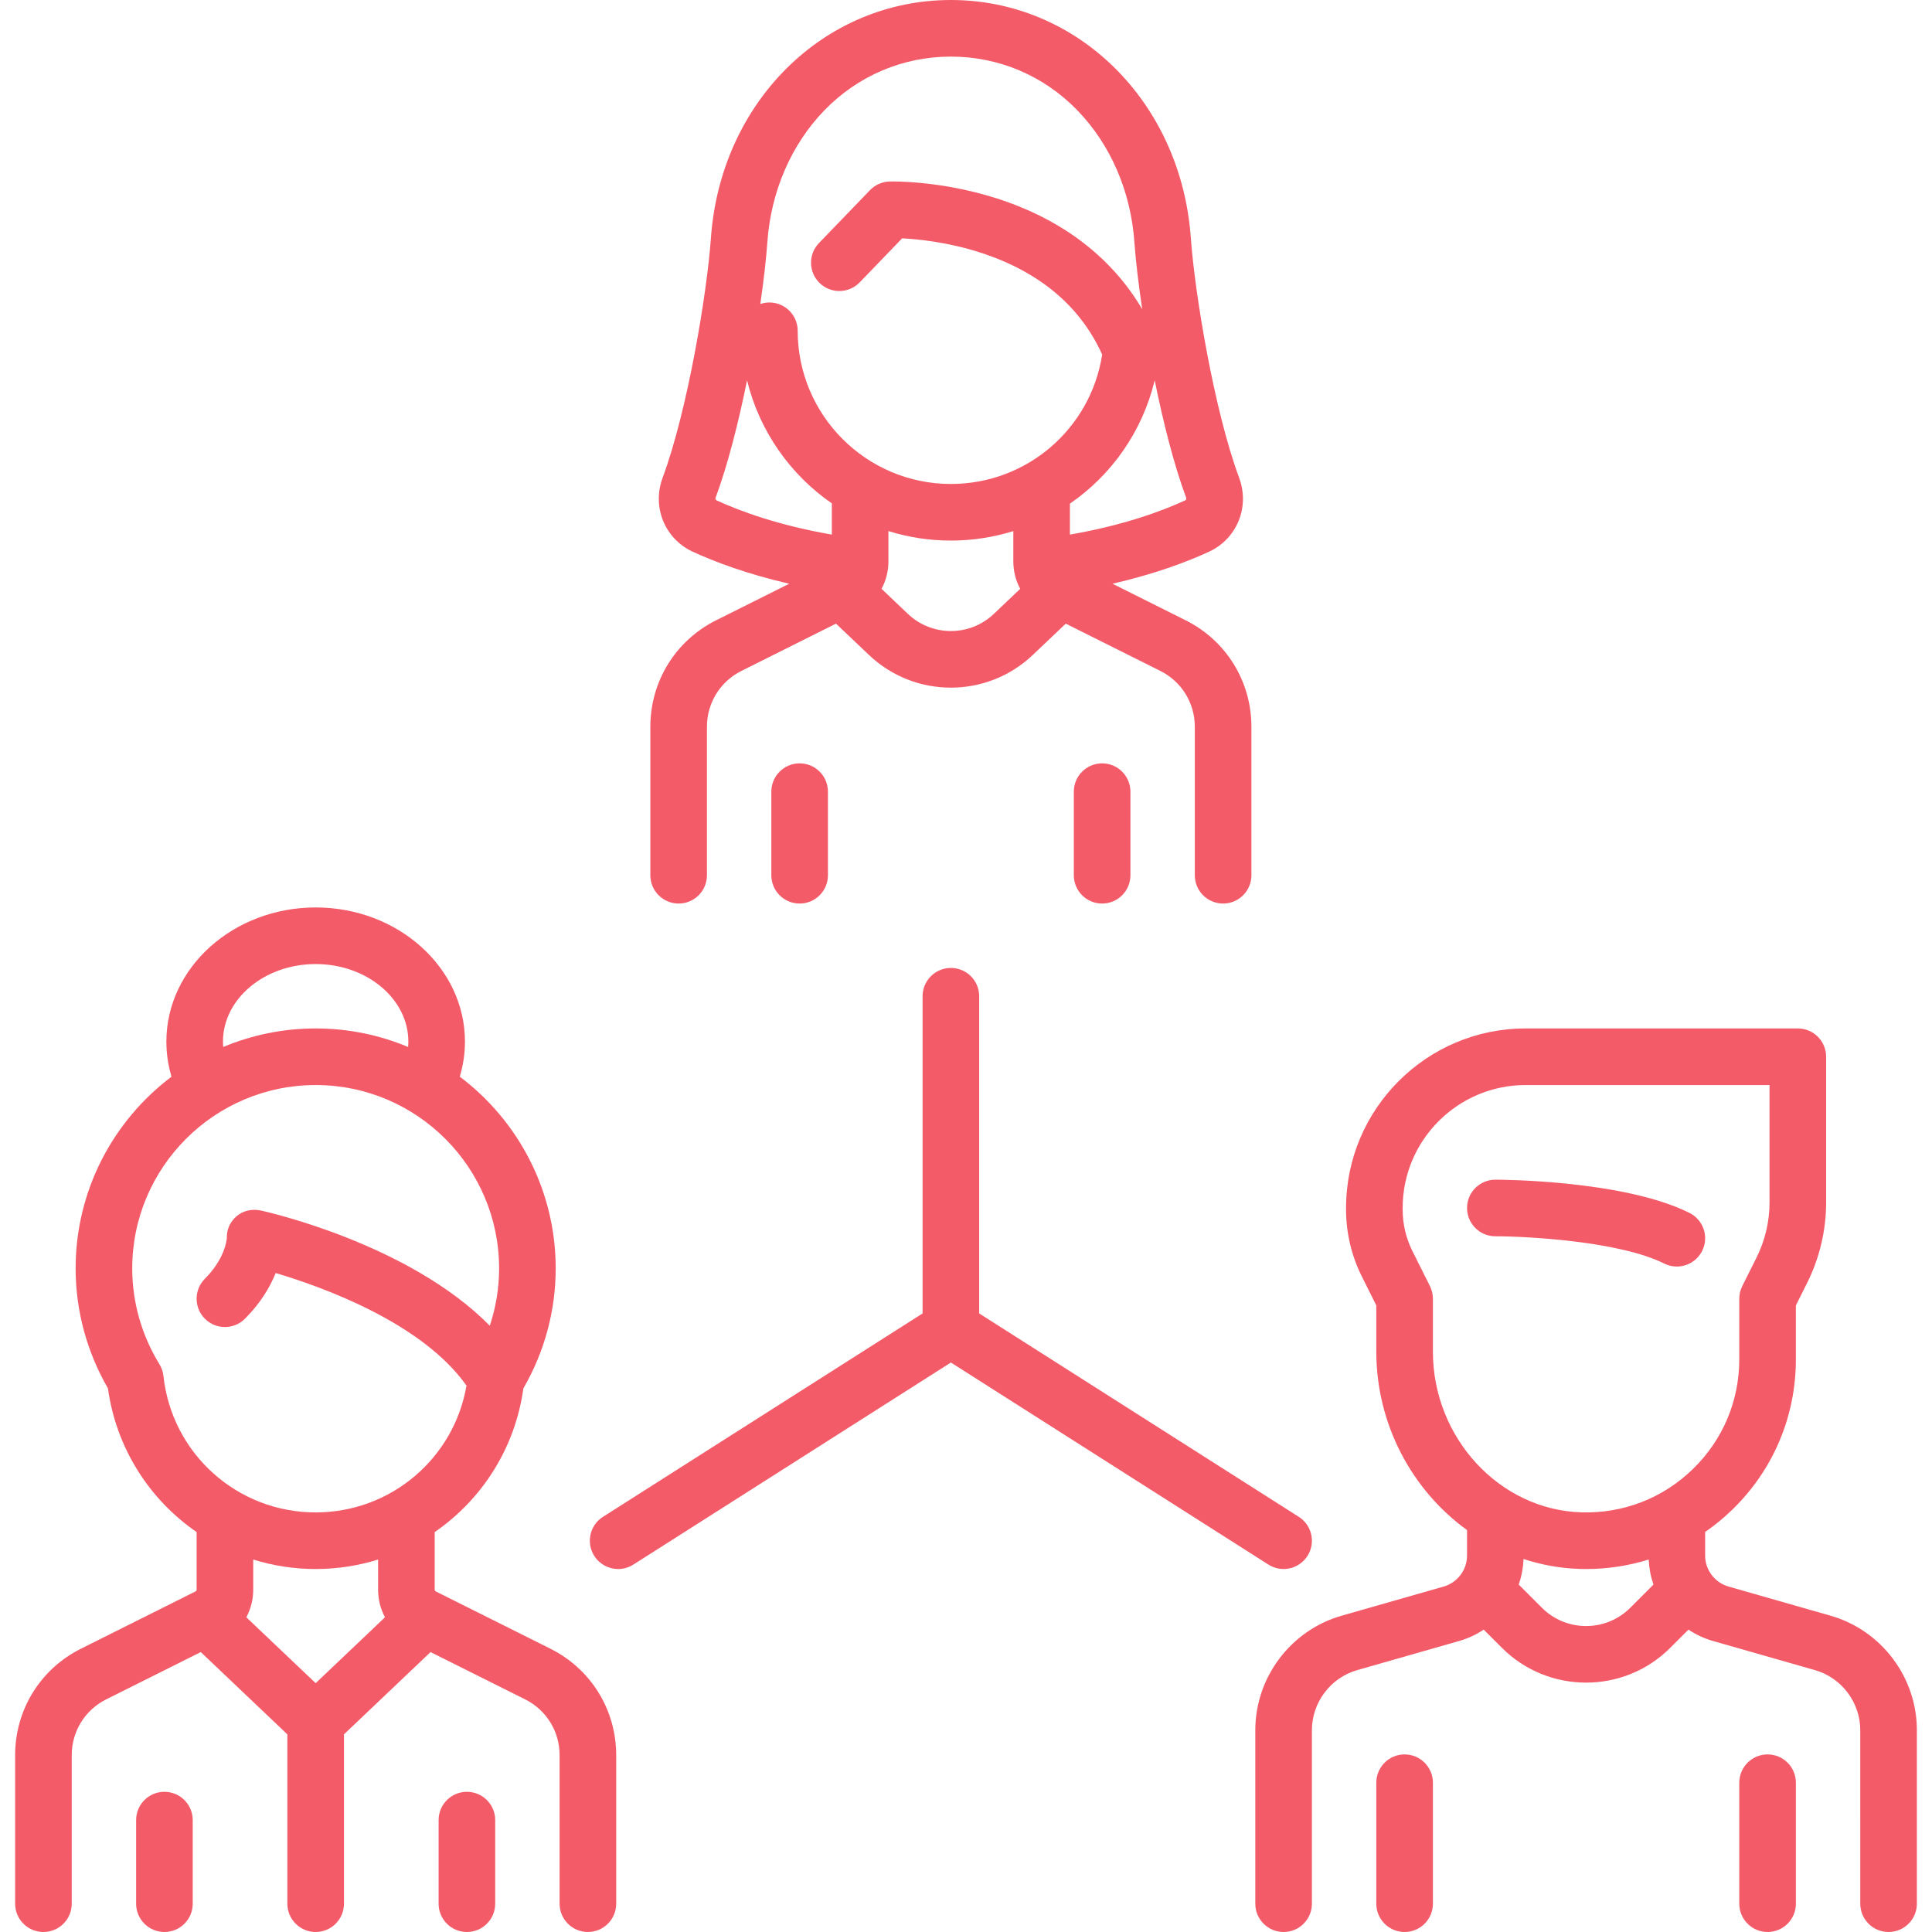 <?xml version="1.0" encoding="iso-8859-1"?>
<!-- Generator: Adobe Illustrator 19.0.0, SVG Export Plug-In . SVG Version: 6.00 Build 0)  -->
<svg xmlns="http://www.w3.org/2000/svg" xmlns:xlink="http://www.w3.org/1999/xlink" version="1.1" id="Layer_1" x="0px" y="0px" viewBox="0 0 512 512" style="enable-background:new 0 0 512 512;" xml:space="preserve" width="512px" height="512px">
<g>
	<g>
		<path d="M145.859,436.926l-30.373-15.185c-0.176-0.088-0.286-0.265-0.286-0.462l0.002-15.265    c12.468-8.585,21.293-22.157,23.501-38.085c5.608-9.691,8.563-20.637,8.563-31.767c0-20.755-9.994-39.217-25.419-50.835    c0.904-3.011,1.371-6.118,1.371-9.286c0-19.606-17.749-35.556-39.564-35.556s-39.564,15.95-39.564,35.556    c0,3.173,0.462,6.281,1.366,9.29c-15.422,11.619-25.414,30.079-25.414,50.831c0,11.13,2.957,22.078,8.563,31.767    c2.208,15.928,11.033,29.5,23.501,38.085v15.264c0,0.197-0.109,0.374-0.285,0.462l-30.372,15.186    C10.692,442.304,4.01,453.117,4.01,465.144V504.5c0,4.142,3.358,7.5,7.5,7.5c4.142,0,7.5-3.358,7.5-7.5v-39.356    c0-6.309,3.505-11.98,9.147-14.801l25.052-12.526l22.946,21.806V504.5c0,4.142,3.358,7.5,7.5,7.5c4.142,0,7.5-3.358,7.5-7.5    v-44.878l22.945-21.805l25.052,12.525c5.643,2.821,9.148,8.493,9.148,14.802V504.5c0,4.142,3.358,7.5,7.5,7.5    c4.142,0,7.5-3.358,7.5-7.5v-39.356C163.299,453.117,156.617,442.304,145.859,436.926z M83.654,255.484    c13.544,0,24.564,9.222,24.564,20.556c0,0.475-0.038,0.946-0.076,1.417c-7.542-3.158-15.814-4.908-24.488-4.908    c-8.673,0-16.944,1.75-24.484,4.907c-0.038-0.471-0.08-0.94-0.08-1.416C59.09,264.705,70.11,255.484,83.654,255.484z     M83.654,446.056l-18.371-17.458c1.176-2.204,1.822-4.703,1.822-7.321v-7.981c5.239,1.626,10.795,2.51,16.549,2.51    c5.753,0,11.31-0.884,16.547-2.509l-0.001,7.979c0,2.619,0.646,5.119,1.823,7.324L83.654,446.056z M83.654,400.805    c-20.765,0.001-38.109-15.549-40.343-36.17c-0.12-1.105-0.483-2.169-1.065-3.116c-4.713-7.676-7.205-16.445-7.205-25.358    c0-26.805,21.808-48.613,48.613-48.613s48.613,21.808,48.613,48.613c0,5.168-0.843,10.285-2.466,15.172    c-21.296-21.636-58.759-30.114-60.565-30.512c-2.275-0.502-4.661-0.085-6.447,1.416c-1.764,1.485-2.75,3.532-2.67,5.83    c-0.057,0.728-0.624,5.614-5.816,10.807c-2.929,2.929-2.929,7.677,0,10.606c2.929,2.929,7.678,2.929,10.606,0    c4.218-4.218,6.695-8.499,8.15-12.114c12.62,3.749,38.813,13.217,50.568,29.835C120.291,386.53,103.547,400.805,83.654,400.805z" fill="#f45b69"/>
	</g>
</g>
<g>
	<g>
		<path d="M43.574,474.846c-4.142,0-7.5,3.358-7.5,7.5V504.5c0,4.142,3.358,7.5,7.5,7.5c4.142,0,7.5-3.358,7.5-7.5v-22.154    C51.074,478.204,47.716,474.846,43.574,474.846z" fill="#f45b69"/>
	</g>
</g>
<g>
	<g>
		<path d="M123.735,474.846c-4.142,0-7.5,3.358-7.5,7.5V504.5c0,4.142,3.358,7.5,7.5,7.5c4.142,0,7.5-3.358,7.5-7.5v-22.154    C131.235,478.204,127.877,474.846,123.735,474.846z" fill="#f45b69"/>
	</g>
</g>
<g>
	<g>
		<path d="M344.197,401.979l-84.704-53.902v-84.061c0-4.142-3.358-7.5-7.5-7.5c-4.142,0-7.5,3.358-7.5,7.5v84.061l-84.704,53.902    c-3.495,2.224-4.525,6.859-2.301,10.354c1.43,2.246,3.856,3.474,6.335,3.474c1.377,0,2.771-0.379,4.019-1.174l84.151-53.55    l84.151,53.55c3.495,2.225,8.13,1.194,10.354-2.3C348.722,408.838,347.691,404.203,344.197,401.979z" fill="#f45b69"/>
	</g>
</g>
<g>
	<g>
		<path d="M314.197,164.378l-19.368-9.683c11.357-2.609,19.872-5.859,25.549-8.474c7.443-3.427,10.882-11.864,8-19.623    c-6.591-17.747-11.748-48.822-12.792-63.516C313.031,27.119,285.691,0,251.993,0s-61.038,27.119-63.594,63.081    c-1.044,14.695-6.201,45.769-12.792,63.516c-2.882,7.759,0.557,16.196,8,19.623c5.682,2.617,14.195,5.866,25.547,8.474    l-19.367,9.684c-10.757,5.379-17.439,16.191-17.439,28.218v39.356c0,4.142,3.358,7.5,7.5,7.5c4.142,0,7.5-3.358,7.5-7.5v-39.356    c0-6.308,3.505-11.98,9.147-14.801l25.052-12.526l8.713,8.28c6.093,5.79,13.913,8.686,21.732,8.686    c7.82,0,15.64-2.895,21.733-8.686l8.712-8.28l25.052,12.525c5.643,2.821,9.148,8.493,9.148,14.802v39.356    c0,4.142,3.358,7.5,7.5,7.5c4.142,0,7.5-3.358,7.5-7.5v-39.356C331.637,180.569,324.954,169.756,314.197,164.378z     M220.444,141.677c-14.221-2.478-24.338-6.216-30.563-9.083c-0.407-0.186-0.249-0.677-0.213-0.774    c3.197-8.608,6.039-19.823,8.309-31.025c3.267,13.431,11.419,24.966,22.467,32.609V141.677z M263.392,162.675    c-6.391,6.075-16.406,6.075-22.799,0l-6.971-6.625c1.176-2.204,1.822-4.703,1.822-7.321v-7.987    c5.229,1.634,10.788,2.515,16.548,2.515c5.754,0,11.31-0.885,16.548-2.51l-0.001,7.981c0,2.619,0.646,5.119,1.822,7.324    L263.392,162.675z M251.992,128.257c-22.385,0-40.597-18.212-40.597-40.597c0-4.142-3.358-7.5-7.5-7.5    c-0.842,0-1.649,0.145-2.404,0.401c0.914-6.313,1.555-11.996,1.869-16.418c0.958-13.468,6.341-25.882,15.157-34.951    C227.413,20.04,239.301,15,251.993,15s24.58,5.04,33.476,14.192c8.816,9.07,14.199,21.483,15.156,34.953    c0.337,4.741,1.051,10.935,2.073,17.798c-8.078-13.723-21.189-23.786-38.428-29.325c-15.039-4.832-27.976-4.535-28.518-4.518    c-1.964,0.054-3.828,0.877-5.191,2.291l-13.527,14.028c-2.875,2.982-2.789,7.73,0.193,10.605s7.73,2.788,10.605-0.193    l11.25-11.667c4.151,0.207,12.224,0.987,21.013,3.868c15.434,5.06,26.188,14.115,31.994,26.93    C289.039,113.642,272.123,128.257,251.992,128.257z M283.541,133.474c11.032-7.595,19.199-19.101,22.466-32.683    c2.27,11.203,5.112,22.421,8.31,31.031c0.037,0.095,0.195,0.586-0.213,0.774c-6.218,2.864-16.337,6.602-30.564,9.082    L283.541,133.474z" fill="#f45b69"/>
	</g>
</g>
<g>
	<g>
		<path d="M211.912,202.297c-4.142,0-7.5,3.358-7.5,7.5v22.155c0,4.142,3.358,7.5,7.5,7.5c4.142,0,7.5-3.358,7.5-7.5v-22.155    C219.412,205.655,216.054,202.297,211.912,202.297z" fill="#f45b69"/>
	</g>
</g>
<g>
	<g>
		<path d="M292.074,202.297c-4.142,0-7.5,3.358-7.5,7.5v22.155c0,4.142,3.358,7.5,7.5,7.5c4.142,0,7.5-3.358,7.5-7.5v-22.155    C299.574,205.655,296.216,202.297,292.074,202.297z" fill="#f45b69"/>
	</g>
</g>
<g>
	<g>
		<path d="M447.734,321.437c-17.416-8.708-50.069-8.808-51.451-8.808c-4.141,0-7.498,3.356-7.499,7.498    c-0.001,4.141,3.355,7.5,7.497,7.502c8.437,0.005,32.923,1.313,44.745,7.225c1.077,0.538,2.221,0.793,3.348,0.793    c2.751,0,5.4-1.52,6.714-4.148C452.941,327.794,451.439,323.289,447.734,321.437z" fill="#f45b69"/>
	</g>
</g>
<g>
	<g>
		<path d="M485.111,428.177l-27.045-7.727c-3.644-1.041-6.188-4.415-6.188-8.205l0.001-6.256c2.519-1.745,4.921-3.698,7.167-5.878    c10.886-10.564,16.881-24.735,16.881-39.901v-14.262l2.993-5.986c3.287-6.572,5.023-13.93,5.023-21.279v-38.635    c0-4.142-3.358-7.5-7.5-7.5h-72.145c-26.236,0-47.581,21.345-47.581,47.581v0.447c0,6.11,1.444,12.228,4.177,17.694l3.839,7.678    v12.245c0,19.406,9.563,36.819,24.048,47.298v6.755c0,3.789-2.544,7.163-6.188,8.204l-27.043,7.727    c-13.472,3.849-22.881,16.324-22.881,30.335V504.5c0,4.142,3.358,7.5,7.5,7.5c4.142,0,7.5-3.358,7.5-7.5v-45.989    c0-7.35,4.936-13.893,12.002-15.912l27.042-7.727c2.347-0.671,4.52-1.704,6.486-3.009l4.822,4.823    c6.15,6.15,14.229,9.225,22.308,9.225c8.079,0,16.158-3.075,22.308-9.225l4.821-4.821c1.965,1.305,4.138,2.338,6.485,3.009    l27.045,7.727c7.066,2.019,12.002,8.562,12.002,15.912V504.5c0,4.142,3.358,7.5,7.5,7.5c4.142,0,7.5-3.358,7.5-7.5v-45.989    C507.993,444.499,498.584,432.025,485.111,428.177z M432.034,426.079c-6.453,6.452-16.951,6.452-23.404,0l-6.154-6.154    c0.75-2.152,1.179-4.433,1.27-6.779c4.73,1.556,9.719,2.479,14.882,2.634c0.577,0.017,1.151,0.026,1.726,0.026    c5.704,0,11.272-0.864,16.569-2.512c0.104,2.294,0.529,4.525,1.264,6.632L432.034,426.079z M419.078,400.787    c-21.694-0.651-39.343-19.758-39.343-42.594v-14.016c0-1.164-0.271-2.313-0.792-3.354l-4.63-9.262    c-1.697-3.394-2.594-7.192-2.594-10.986v-0.447c0-17.965,14.616-32.581,32.581-32.581h64.645v31.135    c0,5.031-1.189,10.07-3.439,14.571l-3.785,7.57c-0.521,1.042-0.792,2.19-0.792,3.354v16.032c0,11.075-4.378,21.422-12.328,29.137    C440.656,397.057,430.159,401.119,419.078,400.787z" fill="#f45b69"/>
	</g>
</g>
<g>
	<g>
		<path d="M372.235,464.936c-4.142,0-7.5,3.358-7.5,7.5V504.5c0,4.142,3.358,7.5,7.5,7.5c4.142,0,7.5-3.358,7.5-7.5v-32.064    C379.735,468.293,376.377,464.936,372.235,464.936z" fill="#f45b69"/>
	</g>
</g>
<g>
	<g>
		<path d="M468.428,464.936c-4.142,0-7.5,3.358-7.5,7.5V504.5c0,4.142,3.358,7.5,7.5,7.5c4.142,0,7.5-3.358,7.5-7.5v-32.064    C475.928,468.293,472.57,464.936,468.428,464.936z" fill="#f45b69"/>
	</g>
</g>
<g>
</g>
<g>
</g>
<g>
</g>
<g>
</g>
<g>
</g>
<g>
</g>
<g>
</g>
<g>
</g>
<g>
</g>
<g>
</g>
<g>
</g>
<g>
</g>
<g>
</g>
<g>
</g>
<g>
</g>
</svg>
